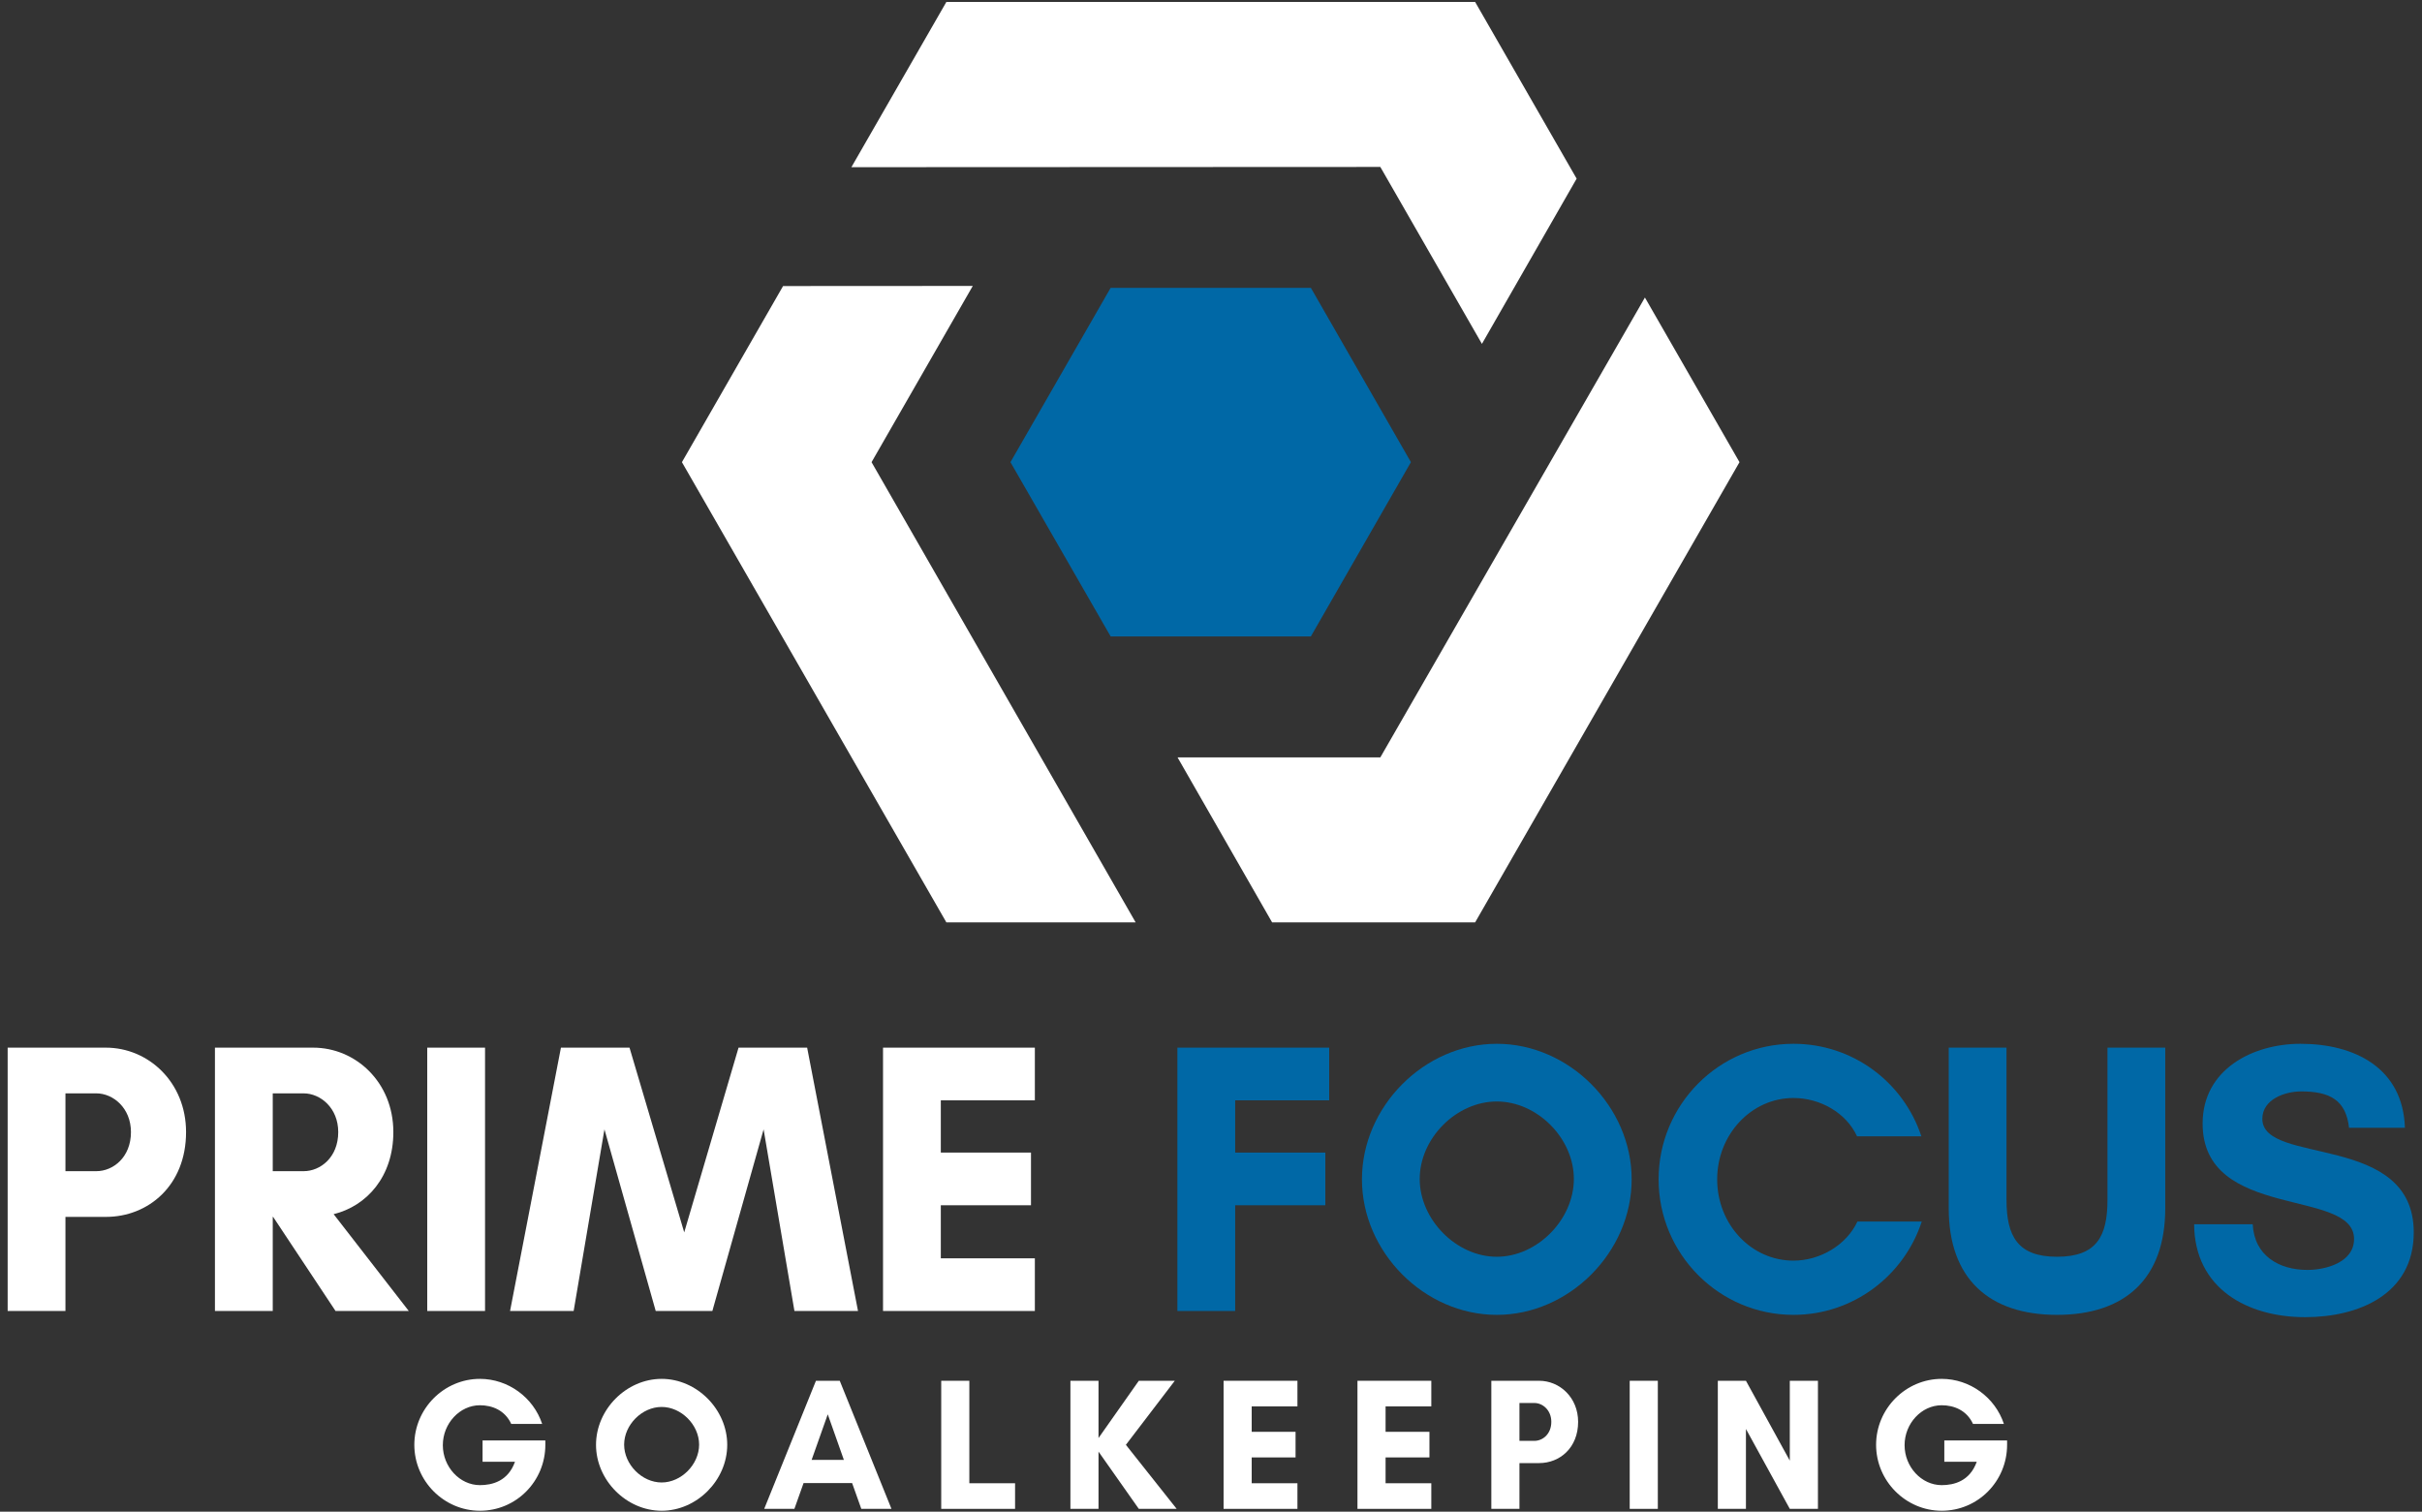 <?xml version="1.0" encoding="UTF-8"?>
<svg width="173px" height="108px" viewBox="0 0 173 108" version="1.1" xmlns="http://www.w3.org/2000/svg" xmlns:xlink="http://www.w3.org/1999/xlink">
    <rect x="0" y="0" width="173" height="108" fill="#333333" stroke="none"/>
    <!-- Generator: Sketch 43.1 (39012) - http://www.bohemiancoding.com/sketch -->
    <title>logo</title>
    <desc>Created with Sketch.</desc>
    <defs></defs>
    <g id="Page-1" stroke="none" stroke-width="1" fill="none" fill-rule="evenodd">
        <g id="Home" transform="translate(-107, -1576)" fill-rule="nonzero">
            <g id="footer" transform="translate(-3, 1540)">
                <g id="logo" transform="translate(110.409, 36)">
                    <g id="Layer_1">
                        <g id="Group" transform="translate(48.25, 0)">
                            <g id="Shape" fill="#FFFFFF">
                                <polygon points="49.936 54.109 68.835 21.256 75.591 33.018 56.706 65.899 42.207 65.899 35.451 54.109"></polygon>
                                <polygon points="49.936 11.927 12.155 11.944 18.94 0.137 56.706 0.137 63.958 12.763 57.193 24.567"></polygon>
                                <polygon points="13.595 33.018 32.46 65.899 18.94 65.899 0.05 33.018 7.275 20.436 20.825 20.428"></polygon>
                            </g>
                            <polygon id="Shape" fill="#0068A6" points="44.975 45.467 52.121 33.018 44.975 20.565 30.672 20.565 23.517 33.018 30.672 45.467"></polygon>
                        </g>
                        <g id="prime-focus" transform="translate(0, 74.571)">
                            <path d="M4.266,19.089 L0.138,19.089 L0.138,0.276 L3.248,0.276 L4.266,0.276 L7.156,0.276 C10.184,0.276 12.881,2.739 12.881,6.307 C12.881,10.126 10.184,12.367 7.156,12.367 L4.266,12.367 L4.266,19.089 Z M4.266,3.541 L4.266,9.101 L6.468,9.101 C7.679,9.101 8.945,8.105 8.945,6.307 C8.945,4.591 7.679,3.541 6.468,3.541 L4.266,3.541 Z" id="Shape" fill="#FFFFFF"></path>
                            <path d="M19.073,19.089 L14.944,19.089 L14.944,0.276 L18.054,0.276 L19.073,0.276 L21.963,0.276 C24.991,0.276 27.687,2.739 27.687,6.307 C27.687,9.49 25.788,11.591 23.422,12.172 L28.789,19.089 L23.558,19.089 L19.1,12.367 L19.073,12.367 L19.073,19.089 L19.073,19.089 Z M19.073,3.541 L19.073,9.101 L21.275,9.101 C22.486,9.101 23.751,8.105 23.751,6.307 C23.751,4.591 22.486,3.541 21.275,3.541 L19.073,3.541 Z" id="Shape" fill="#FFFFFF"></path>
                            <polygon id="Shape" fill="#FFFFFF" points="30.108 19.089 30.108 0.276 34.237 0.276 34.237 19.089"></polygon>
                            <polygon id="Shape" fill="#FFFFFF" points="56.336 19.089 54.134 6.114 50.474 19.089 46.428 19.089 42.766 6.114 40.566 19.089 36.024 19.089 39.658 0.276 44.556 0.276 48.464 13.473 52.344 0.276 57.244 0.276 60.877 19.089"></polygon>
                            <polygon id="Shape" fill="#FFFFFF" points="73.509 19.089 62.664 19.089 62.664 0.276 73.509 0.276 73.509 4.04 66.792 4.04 66.792 7.772 73.233 7.772 73.233 11.536 66.792 11.536 66.792 15.327 73.509 15.327"></polygon>
                            <polygon id="Shape" fill="#0068A6" points="87.818 11.536 87.818 19.089 83.69 19.089 83.69 0.276 94.533 0.276 94.533 4.04 87.818 4.04 87.818 7.772 94.258 7.772 94.258 11.536 87.818 11.536"></polygon>
                            <path d="M106.505,19.366 C101.33,19.366 96.873,14.883 96.873,9.682 C96.873,4.481 101.33,0 106.505,0 C111.678,0 116.138,4.481 116.138,9.682 C116.138,14.883 111.678,19.366 106.505,19.366 Z M106.505,4.122 C103.615,4.122 100.999,6.751 100.999,9.655 C100.999,12.56 103.615,15.215 106.505,15.215 C109.395,15.215 112.009,12.56 112.009,9.655 C112.009,6.751 109.395,4.122 106.505,4.122 Z" id="Shape" fill="#0068A6"></path>
                            <path d="M136.86,12.698 C135.595,16.571 131.961,19.366 127.696,19.366 C122.384,19.366 118.063,15.022 118.063,9.682 C118.063,4.342 122.384,0 127.696,0 C131.961,0 135.566,2.766 136.832,6.612 L132.237,6.612 C131.465,4.925 129.594,3.873 127.696,3.873 C124.667,3.873 122.246,6.502 122.246,9.682 C122.246,12.892 124.667,15.492 127.696,15.492 C129.622,15.492 131.493,14.357 132.264,12.698 L136.86,12.698 Z" id="Shape" fill="#0068A6"></path>
                            <path d="M154.252,0.276 L154.252,11.757 C154.252,16.764 151.391,19.366 146.519,19.366 C141.649,19.366 138.786,16.764 138.786,11.757 L138.786,0.276 L142.913,0.276 L142.913,11.149 C142.913,13.749 143.713,15.215 146.519,15.215 C149.354,15.215 150.125,13.749 150.125,11.149 L150.125,0.276 L154.252,0.276 Z" id="Shape" fill="#0068A6"></path>
                            <path d="M167.738,13.942 C167.738,10.291 156.921,12.643 156.921,5.699 C156.921,1.825 160.5,0 163.912,0 C167.766,0 171.233,1.715 171.371,6.003 L167.381,6.003 C167.16,4.04 166.031,3.402 163.967,3.402 C162.81,3.402 161.187,3.956 161.187,5.365 C161.187,8.714 172.002,6.307 172.002,13.473 C172.002,17.899 168.069,19.531 164.243,19.531 C160.114,19.531 156.343,17.483 156.315,12.892 L160.5,12.892 C160.609,15.132 162.37,16.156 164.408,16.156 C165.7,16.156 167.738,15.629 167.738,13.942 Z" id="Shape" fill="#0068A6"></path>
                        </g>
                        <g id="goalkeeping" transform="translate(29.151, 98.418)" fill="#FFFFFF">
                            <path d="M2.071,4.829 C2.071,6.378 3.276,7.684 4.721,7.684 C5.604,7.684 6.73,7.4 7.224,6.015 L4.909,6.015 L4.909,4.493 L9.393,4.493 L9.393,4.804 C9.393,7.4 7.318,9.514 4.721,9.514 C2.151,9.514 0.035,7.388 0.035,4.804 C0.035,2.219 2.151,0.092 4.721,0.092 C6.73,0.092 8.537,1.412 9.166,3.31 L6.956,3.31 C6.515,2.342 5.604,1.977 4.721,1.977 C3.276,1.977 2.071,3.283 2.071,4.829 Z" id="Shape"></path>
                            <path d="M17.699,9.514 C15.182,9.514 13.013,7.332 13.013,4.804 C13.013,2.273 15.182,0.092 17.699,0.092 C20.216,0.092 22.385,2.274 22.385,4.804 C22.384,7.332 20.216,9.514 17.699,9.514 Z M17.699,2.098 C16.293,2.098 15.021,3.378 15.021,4.791 C15.021,6.204 16.293,7.494 17.699,7.494 C19.105,7.494 20.377,6.204 20.377,4.791 C20.377,3.378 19.105,2.098 17.699,2.098 Z" id="Shape"></path>
                            <path d="M31.962,9.379 L31.305,7.535 L27.838,7.535 L27.182,9.379 L25.026,9.379 L28.722,0.228 L30.422,0.228 L34.117,9.379 L31.962,9.379 Z M29.566,2.624 L28.413,5.881 L30.717,5.881 L29.566,2.624 Z" id="Shape"></path>
                            <polygon id="Shape" points="37.67 0.228 39.678 0.228 39.678 7.549 42.945 7.549 42.945 9.379 37.67 9.379"></polygon>
                            <polygon id="Shape" points="48.905 9.379 46.898 9.379 46.898 0.228 48.905 0.228 48.905 4.319 51.784 0.228 54.354 0.228 50.86 4.804 54.488 9.379 51.784 9.379 48.905 5.289 48.905 9.379"></polygon>
                            <polygon id="Shape" points="63.114 9.379 57.839 9.379 57.839 0.228 63.114 0.228 63.114 2.058 59.847 2.058 59.847 3.875 62.98 3.875 62.98 5.704 59.847 5.704 59.847 7.549 63.114 7.549"></polygon>
                            <polygon id="Shape" points="72.676 9.379 67.402 9.379 67.402 0.228 72.676 0.228 72.676 2.058 69.41 2.058 69.41 3.875 72.543 3.875 72.543 5.704 69.41 5.704 69.41 7.549 72.676 7.549"></polygon>
                            <path d="M78.972,9.379 L76.964,9.379 L76.964,0.228 L78.476,0.228 L78.972,0.228 L80.378,0.228 C81.852,0.228 83.163,1.426 83.163,3.162 C83.163,5.019 81.852,6.109 80.378,6.109 L78.972,6.109 L78.972,9.379 L78.972,9.379 Z M78.972,1.816 L78.972,4.52 L80.042,4.52 C80.632,4.52 81.248,4.037 81.248,3.162 C81.248,2.327 80.632,1.816 80.042,1.816 L78.972,1.816 Z" id="Shape"></path>
                            <polygon id="Shape" points="86.848 9.379 86.848 0.228 88.856 0.228 88.856 9.379"></polygon>
                            <polygon id="Shape" points="98.283 9.379 95.15 3.672 95.15 9.379 93.142 9.379 93.142 0.228 95.15 0.228 98.283 5.933 98.283 0.228 100.293 0.228 100.293 9.379 98.283 9.379"></polygon>
                            <path d="M106.482,4.829 C106.482,6.378 107.686,7.684 109.132,7.684 C110.015,7.684 111.141,7.4 111.636,6.015 L109.32,6.015 L109.32,4.493 L113.804,4.493 L113.804,4.804 C113.804,7.4 111.729,9.514 109.132,9.514 C106.563,9.514 104.447,7.388 104.447,4.804 C104.447,2.219 106.563,0.092 109.132,0.092 C111.141,0.092 112.947,1.412 113.576,3.31 L111.368,3.31 C110.925,2.342 110.015,1.977 109.132,1.977 C107.686,1.977 106.482,3.283 106.482,4.829 Z" id="Shape"></path>
                        </g>
                    </g>
                </g>
            </g>
        </g>
    </g>
</svg>